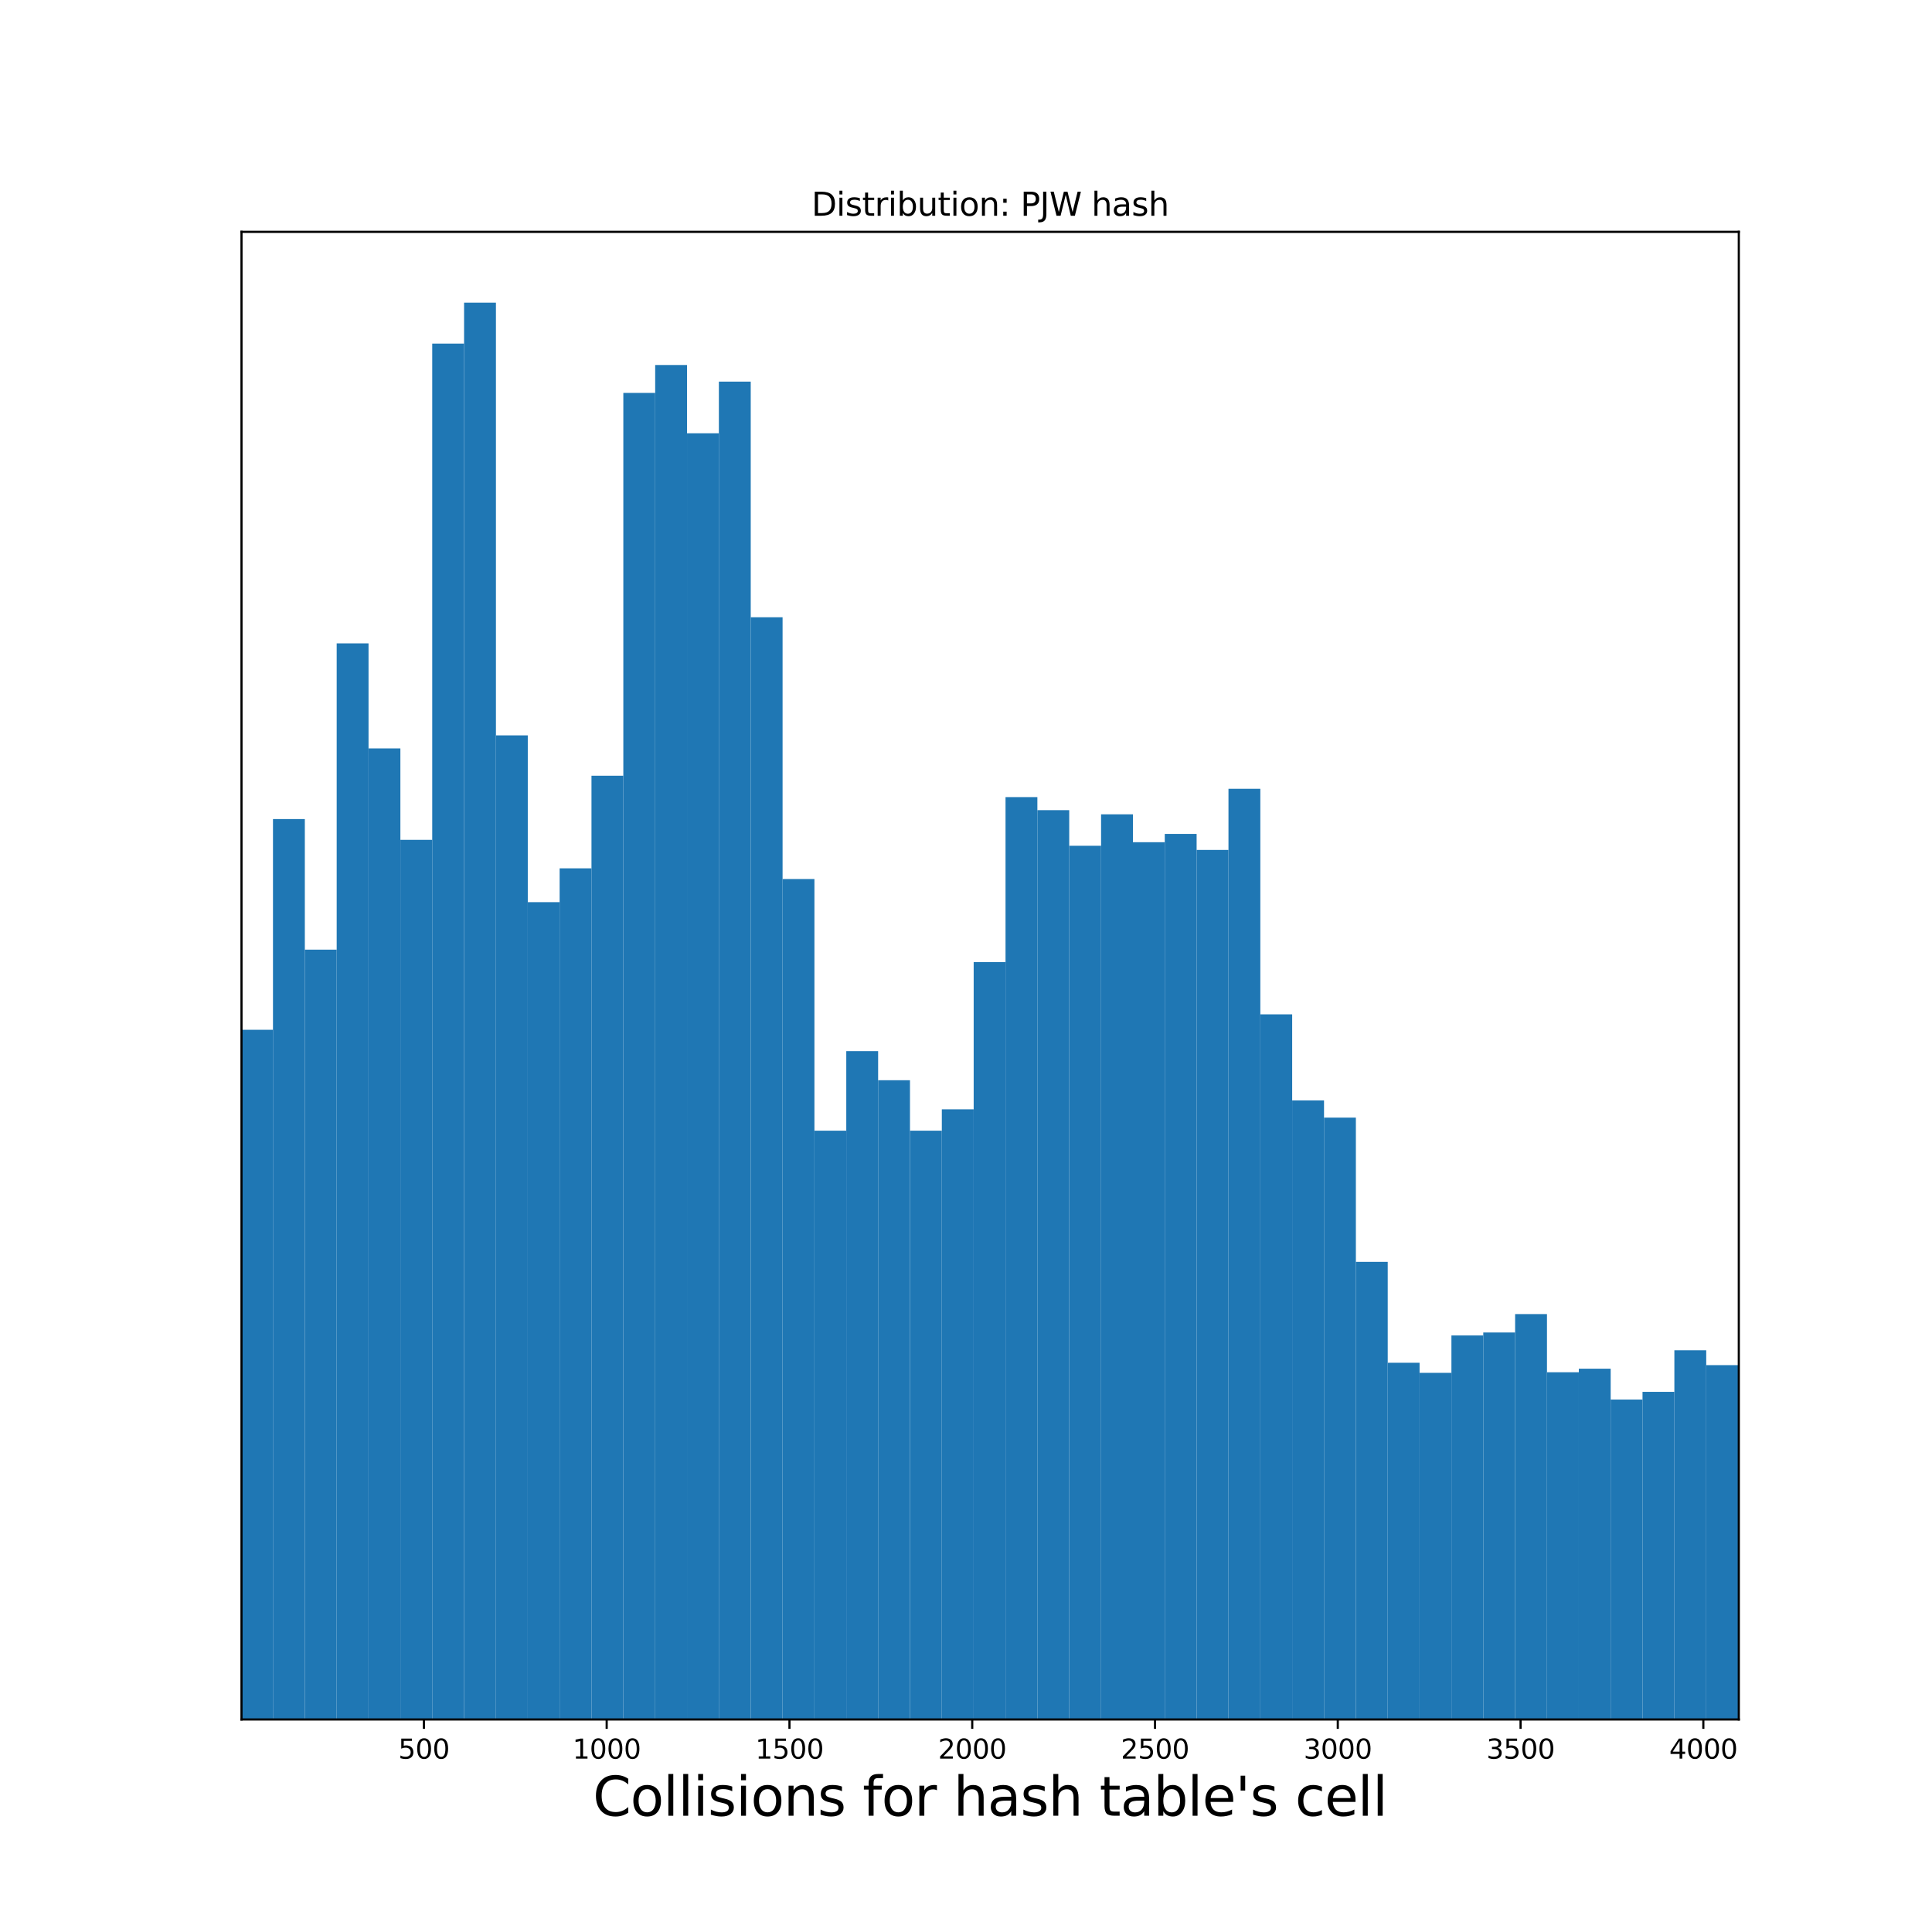 <?xml version="1.0" encoding="utf-8" standalone="no"?>
<!DOCTYPE svg PUBLIC "-//W3C//DTD SVG 1.1//EN"
  "http://www.w3.org/Graphics/SVG/1.1/DTD/svg11.dtd">
<svg xmlns:xlink="http://www.w3.org/1999/xlink" width="720pt" height="720pt" viewBox="0 0 720 720" xmlns="http://www.w3.org/2000/svg" version="1.1">
 <defs>
  <style type="text/css">*{stroke-linejoin: round; stroke-linecap: butt}</style>
 </defs>
 <g id="figure_1">
  <g id="patch_1">
   <path d="M 0 720 
L 720 720 
L 720 0 
L 0 0 
z
" style="fill: #ffffff"/>
  </g>
  <g id="axes_1">
   <g id="patch_2">
    <path d="M 90 640.8 
L 648 640.8 
L 648 86.4 
L 90 86.4 
z
" style="fill: #ffffff"/>
   </g>
   <g id="patch_3">
    <path d="M 89.864 640.8 
L 101.733 640.8 
L 101.733 383.768 
L 89.864 383.768 
z
" clip-path="url(#p654eae2a6b)" style="fill: #1f77b4"/>
   </g>
   <g id="patch_4">
    <path d="M 101.733 640.8 
L 113.603 640.8 
L 113.603 305.242 
L 101.733 305.242 
z
" clip-path="url(#p654eae2a6b)" style="fill: #1f77b4"/>
   </g>
   <g id="patch_5">
    <path d="M 113.603 640.8 
L 125.472 640.8 
L 125.472 353.906 
L 113.603 353.906 
z
" clip-path="url(#p654eae2a6b)" style="fill: #1f77b4"/>
   </g>
   <g id="patch_6">
    <path d="M 125.472 640.8 
L 137.342 640.8 
L 137.342 239.768 
L 125.472 239.768 
z
" clip-path="url(#p654eae2a6b)" style="fill: #1f77b4"/>
   </g>
   <g id="patch_7">
    <path d="M 137.342 640.8 
L 149.211 640.8 
L 149.211 278.92 
L 137.342 278.92 
z
" clip-path="url(#p654eae2a6b)" style="fill: #1f77b4"/>
   </g>
   <g id="patch_8">
    <path d="M 149.211 640.8 
L 161.08 640.8 
L 161.08 312.984 
L 149.211 312.984 
z
" clip-path="url(#p654eae2a6b)" style="fill: #1f77b4"/>
   </g>
   <g id="patch_9">
    <path d="M 161.08 640.8 
L 172.95 640.8 
L 172.95 128.063 
L 161.08 128.063 
z
" clip-path="url(#p654eae2a6b)" style="fill: #1f77b4"/>
   </g>
   <g id="patch_10">
    <path d="M 172.95 640.8 
L 184.819 640.8 
L 184.819 112.8 
L 172.95 112.8 
z
" clip-path="url(#p654eae2a6b)" style="fill: #1f77b4"/>
   </g>
   <g id="patch_11">
    <path d="M 184.819 640.8 
L 196.689 640.8 
L 196.689 274.053 
L 184.819 274.053 
z
" clip-path="url(#p654eae2a6b)" style="fill: #1f77b4"/>
   </g>
   <g id="patch_12">
    <path d="M 196.689 640.8 
L 208.558 640.8 
L 208.558 336.21 
L 196.689 336.21 
z
" clip-path="url(#p654eae2a6b)" style="fill: #1f77b4"/>
   </g>
   <g id="patch_13">
    <path d="M 208.558 640.8 
L 220.428 640.8 
L 220.428 323.602 
L 208.558 323.602 
z
" clip-path="url(#p654eae2a6b)" style="fill: #1f77b4"/>
   </g>
   <g id="patch_14">
    <path d="M 220.428 640.8 
L 232.297 640.8 
L 232.297 289.095 
L 220.428 289.095 
z
" clip-path="url(#p654eae2a6b)" style="fill: #1f77b4"/>
   </g>
   <g id="patch_15">
    <path d="M 232.297 640.8 
L 244.167 640.8 
L 244.167 146.422 
L 232.297 146.422 
z
" clip-path="url(#p654eae2a6b)" style="fill: #1f77b4"/>
   </g>
   <g id="patch_16">
    <path d="M 244.167 640.8 
L 256.036 640.8 
L 256.036 136.026 
L 244.167 136.026 
z
" clip-path="url(#p654eae2a6b)" style="fill: #1f77b4"/>
   </g>
   <g id="patch_17">
    <path d="M 256.036 640.8 
L 267.905 640.8 
L 267.905 161.464 
L 256.036 161.464 
z
" clip-path="url(#p654eae2a6b)" style="fill: #1f77b4"/>
   </g>
   <g id="patch_18">
    <path d="M 267.905 640.8 
L 279.775 640.8 
L 279.775 142.219 
L 267.905 142.219 
z
" clip-path="url(#p654eae2a6b)" style="fill: #1f77b4"/>
   </g>
   <g id="patch_19">
    <path d="M 279.775 640.8 
L 291.644 640.8 
L 291.644 230.035 
L 279.775 230.035 
z
" clip-path="url(#p654eae2a6b)" style="fill: #1f77b4"/>
   </g>
   <g id="patch_20">
    <path d="M 291.644 640.8 
L 303.514 640.8 
L 303.514 327.583 
L 291.644 327.583 
z
" clip-path="url(#p654eae2a6b)" style="fill: #1f77b4"/>
   </g>
   <g id="patch_21">
    <path d="M 303.514 640.8 
L 315.383 640.8 
L 315.383 421.371 
L 303.514 421.371 
z
" clip-path="url(#p654eae2a6b)" style="fill: #1f77b4"/>
   </g>
   <g id="patch_22">
    <path d="M 315.383 640.8 
L 327.253 640.8 
L 327.253 391.731 
L 315.383 391.731 
z
" clip-path="url(#p654eae2a6b)" style="fill: #1f77b4"/>
   </g>
   <g id="patch_23">
    <path d="M 327.253 640.8 
L 339.122 640.8 
L 339.122 402.57 
L 327.253 402.57 
z
" clip-path="url(#p654eae2a6b)" style="fill: #1f77b4"/>
   </g>
   <g id="patch_24">
    <path d="M 339.122 640.8 
L 350.991 640.8 
L 350.991 421.371 
L 339.122 421.371 
z
" clip-path="url(#p654eae2a6b)" style="fill: #1f77b4"/>
   </g>
   <g id="patch_25">
    <path d="M 350.991 640.8 
L 362.861 640.8 
L 362.861 413.408 
L 350.991 413.408 
z
" clip-path="url(#p654eae2a6b)" style="fill: #1f77b4"/>
   </g>
   <g id="patch_26">
    <path d="M 362.861 640.8 
L 374.73 640.8 
L 374.73 358.551 
L 362.861 358.551 
z
" clip-path="url(#p654eae2a6b)" style="fill: #1f77b4"/>
   </g>
   <g id="patch_27">
    <path d="M 374.73 640.8 
L 386.6 640.8 
L 386.6 297.058 
L 374.73 297.058 
z
" clip-path="url(#p654eae2a6b)" style="fill: #1f77b4"/>
   </g>
   <g id="patch_28">
    <path d="M 386.6 640.8 
L 398.469 640.8 
L 398.469 301.924 
L 386.6 301.924 
z
" clip-path="url(#p654eae2a6b)" style="fill: #1f77b4"/>
   </g>
   <g id="patch_29">
    <path d="M 398.469 640.8 
L 410.339 640.8 
L 410.339 315.196 
L 398.469 315.196 
z
" clip-path="url(#p654eae2a6b)" style="fill: #1f77b4"/>
   </g>
   <g id="patch_30">
    <path d="M 410.339 640.8 
L 422.208 640.8 
L 422.208 303.473 
L 410.339 303.473 
z
" clip-path="url(#p654eae2a6b)" style="fill: #1f77b4"/>
   </g>
   <g id="patch_31">
    <path d="M 422.208 640.8 
L 434.078 640.8 
L 434.078 313.869 
L 422.208 313.869 
z
" clip-path="url(#p654eae2a6b)" style="fill: #1f77b4"/>
   </g>
   <g id="patch_32">
    <path d="M 434.078 640.8 
L 445.947 640.8 
L 445.947 310.772 
L 434.078 310.772 
z
" clip-path="url(#p654eae2a6b)" style="fill: #1f77b4"/>
   </g>
   <g id="patch_33">
    <path d="M 445.947 640.8 
L 457.816 640.8 
L 457.816 316.745 
L 445.947 316.745 
z
" clip-path="url(#p654eae2a6b)" style="fill: #1f77b4"/>
   </g>
   <g id="patch_34">
    <path d="M 457.816 640.8 
L 469.686 640.8 
L 469.686 293.961 
L 457.816 293.961 
z
" clip-path="url(#p654eae2a6b)" style="fill: #1f77b4"/>
   </g>
   <g id="patch_35">
    <path d="M 469.686 640.8 
L 481.555 640.8 
L 481.555 378.017 
L 469.686 378.017 
z
" clip-path="url(#p654eae2a6b)" style="fill: #1f77b4"/>
   </g>
   <g id="patch_36">
    <path d="M 481.555 640.8 
L 493.425 640.8 
L 493.425 410.09 
L 481.555 410.09 
z
" clip-path="url(#p654eae2a6b)" style="fill: #1f77b4"/>
   </g>
   <g id="patch_37">
    <path d="M 493.425 640.8 
L 505.294 640.8 
L 505.294 416.505 
L 493.425 416.505 
z
" clip-path="url(#p654eae2a6b)" style="fill: #1f77b4"/>
   </g>
   <g id="patch_38">
    <path d="M 505.294 640.8 
L 517.164 640.8 
L 517.164 470.256 
L 505.294 470.256 
z
" clip-path="url(#p654eae2a6b)" style="fill: #1f77b4"/>
   </g>
   <g id="patch_39">
    <path d="M 517.164 640.8 
L 529.033 640.8 
L 529.033 507.86 
L 517.164 507.86 
z
" clip-path="url(#p654eae2a6b)" style="fill: #1f77b4"/>
   </g>
   <g id="patch_40">
    <path d="M 529.033 640.8 
L 540.903 640.8 
L 540.903 511.62 
L 529.033 511.62 
z
" clip-path="url(#p654eae2a6b)" style="fill: #1f77b4"/>
   </g>
   <g id="patch_41">
    <path d="M 540.903 640.8 
L 552.772 640.8 
L 552.772 497.685 
L 540.903 497.685 
z
" clip-path="url(#p654eae2a6b)" style="fill: #1f77b4"/>
   </g>
   <g id="patch_42">
    <path d="M 552.772 640.8 
L 564.641 640.8 
L 564.641 496.579 
L 552.772 496.579 
z
" clip-path="url(#p654eae2a6b)" style="fill: #1f77b4"/>
   </g>
   <g id="patch_43">
    <path d="M 564.641 640.8 
L 576.511 640.8 
L 576.511 489.722 
L 564.641 489.722 
z
" clip-path="url(#p654eae2a6b)" style="fill: #1f77b4"/>
   </g>
   <g id="patch_44">
    <path d="M 576.511 640.8 
L 588.38 640.8 
L 588.38 511.399 
L 576.511 511.399 
z
" clip-path="url(#p654eae2a6b)" style="fill: #1f77b4"/>
   </g>
   <g id="patch_45">
    <path d="M 588.38 640.8 
L 600.25 640.8 
L 600.25 510.072 
L 588.38 510.072 
z
" clip-path="url(#p654eae2a6b)" style="fill: #1f77b4"/>
   </g>
   <g id="patch_46">
    <path d="M 600.25 640.8 
L 612.119 640.8 
L 612.119 521.574 
L 600.25 521.574 
z
" clip-path="url(#p654eae2a6b)" style="fill: #1f77b4"/>
   </g>
   <g id="patch_47">
    <path d="M 612.119 640.8 
L 623.989 640.8 
L 623.989 518.699 
L 612.119 518.699 
z
" clip-path="url(#p654eae2a6b)" style="fill: #1f77b4"/>
   </g>
   <g id="patch_48">
    <path d="M 623.989 640.8 
L 635.858 640.8 
L 635.858 503.215 
L 623.989 503.215 
z
" clip-path="url(#p654eae2a6b)" style="fill: #1f77b4"/>
   </g>
   <g id="patch_49">
    <path d="M 635.858 640.8 
L 647.728 640.8 
L 647.728 508.745 
L 635.858 508.745 
z
" clip-path="url(#p654eae2a6b)" style="fill: #1f77b4"/>
   </g>
   <g id="matplotlib.axis_1">
    <g id="xtick_1">
     <g id="line2d_1">
      <defs>
       <path id="m616985a533" d="M 0 0 
L 0 3.5 
" style="stroke: #000000; stroke-width: 0.8"/>
      </defs>
      <g>
       <use xlink:href="#m616985a533" x="157.979" y="640.8" style="stroke: #000000; stroke-width: 0.8"/>
      </g>
     </g>
     <g id="text_1">
      <!-- 500 -->
      <g transform="translate(148.435 655.398)scale(0.1 -0.1)">
       <defs>
        <path id="DejaVuSans-35" d="M 691 4666 
L 3169 4666 
L 3169 4134 
L 1269 4134 
L 1269 2991 
Q 1406 3038 1543 3061 
Q 1681 3084 1819 3084 
Q 2600 3084 3056 2656 
Q 3513 2228 3513 1497 
Q 3513 744 3044 326 
Q 2575 -91 1722 -91 
Q 1428 -91 1123 -41 
Q 819 9 494 109 
L 494 744 
Q 775 591 1075 516 
Q 1375 441 1709 441 
Q 2250 441 2565 725 
Q 2881 1009 2881 1497 
Q 2881 1984 2565 2268 
Q 2250 2553 1709 2553 
Q 1456 2553 1204 2497 
Q 953 2441 691 2322 
L 691 4666 
z
" transform="scale(0.016)"/>
        <path id="DejaVuSans-30" d="M 2034 4250 
Q 1547 4250 1301 3770 
Q 1056 3291 1056 2328 
Q 1056 1369 1301 889 
Q 1547 409 2034 409 
Q 2525 409 2770 889 
Q 3016 1369 3016 2328 
Q 3016 3291 2770 3770 
Q 2525 4250 2034 4250 
z
M 2034 4750 
Q 2819 4750 3233 4129 
Q 3647 3509 3647 2328 
Q 3647 1150 3233 529 
Q 2819 -91 2034 -91 
Q 1250 -91 836 529 
Q 422 1150 422 2328 
Q 422 3509 836 4129 
Q 1250 4750 2034 4750 
z
" transform="scale(0.016)"/>
       </defs>
       <use xlink:href="#DejaVuSans-35"/>
       <use xlink:href="#DejaVuSans-30" x="63.623"/>
       <use xlink:href="#DejaVuSans-30" x="127.246"/>
      </g>
     </g>
    </g>
    <g id="xtick_2">
     <g id="line2d_2">
      <g>
       <use xlink:href="#m616985a533" x="226.094" y="640.8" style="stroke: #000000; stroke-width: 0.8"/>
      </g>
     </g>
     <g id="text_2">
      <!-- 1000 -->
      <g transform="translate(213.369 655.398)scale(0.1 -0.1)">
       <defs>
        <path id="DejaVuSans-31" d="M 794 531 
L 1825 531 
L 1825 4091 
L 703 3866 
L 703 4441 
L 1819 4666 
L 2450 4666 
L 2450 531 
L 3481 531 
L 3481 0 
L 794 0 
L 794 531 
z
" transform="scale(0.016)"/>
       </defs>
       <use xlink:href="#DejaVuSans-31"/>
       <use xlink:href="#DejaVuSans-30" x="63.623"/>
       <use xlink:href="#DejaVuSans-30" x="127.246"/>
       <use xlink:href="#DejaVuSans-30" x="190.869"/>
      </g>
     </g>
    </g>
    <g id="xtick_3">
     <g id="line2d_3">
      <g>
       <use xlink:href="#m616985a533" x="294.209" y="640.8" style="stroke: #000000; stroke-width: 0.8"/>
      </g>
     </g>
     <g id="text_3">
      <!-- 1500 -->
      <g transform="translate(281.484 655.398)scale(0.1 -0.1)">
       <use xlink:href="#DejaVuSans-31"/>
       <use xlink:href="#DejaVuSans-35" x="63.623"/>
       <use xlink:href="#DejaVuSans-30" x="127.246"/>
       <use xlink:href="#DejaVuSans-30" x="190.869"/>
      </g>
     </g>
    </g>
    <g id="xtick_4">
     <g id="line2d_4">
      <g>
       <use xlink:href="#m616985a533" x="362.325" y="640.8" style="stroke: #000000; stroke-width: 0.8"/>
      </g>
     </g>
     <g id="text_4">
      <!-- 2000 -->
      <g transform="translate(349.6 655.398)scale(0.1 -0.1)">
       <defs>
        <path id="DejaVuSans-32" d="M 1228 531 
L 3431 531 
L 3431 0 
L 469 0 
L 469 531 
Q 828 903 1448 1529 
Q 2069 2156 2228 2338 
Q 2531 2678 2651 2914 
Q 2772 3150 2772 3378 
Q 2772 3750 2511 3984 
Q 2250 4219 1831 4219 
Q 1534 4219 1204 4116 
Q 875 4013 500 3803 
L 500 4441 
Q 881 4594 1212 4672 
Q 1544 4750 1819 4750 
Q 2544 4750 2975 4387 
Q 3406 4025 3406 3419 
Q 3406 3131 3298 2873 
Q 3191 2616 2906 2266 
Q 2828 2175 2409 1742 
Q 1991 1309 1228 531 
z
" transform="scale(0.016)"/>
       </defs>
       <use xlink:href="#DejaVuSans-32"/>
       <use xlink:href="#DejaVuSans-30" x="63.623"/>
       <use xlink:href="#DejaVuSans-30" x="127.246"/>
       <use xlink:href="#DejaVuSans-30" x="190.869"/>
      </g>
     </g>
    </g>
    <g id="xtick_5">
     <g id="line2d_5">
      <g>
       <use xlink:href="#m616985a533" x="430.44" y="640.8" style="stroke: #000000; stroke-width: 0.8"/>
      </g>
     </g>
     <g id="text_5">
      <!-- 2500 -->
      <g transform="translate(417.715 655.398)scale(0.1 -0.1)">
       <use xlink:href="#DejaVuSans-32"/>
       <use xlink:href="#DejaVuSans-35" x="63.623"/>
       <use xlink:href="#DejaVuSans-30" x="127.246"/>
       <use xlink:href="#DejaVuSans-30" x="190.869"/>
      </g>
     </g>
    </g>
    <g id="xtick_6">
     <g id="line2d_6">
      <g>
       <use xlink:href="#m616985a533" x="498.555" y="640.8" style="stroke: #000000; stroke-width: 0.8"/>
      </g>
     </g>
     <g id="text_6">
      <!-- 3000 -->
      <g transform="translate(485.83 655.398)scale(0.1 -0.1)">
       <defs>
        <path id="DejaVuSans-33" d="M 2597 2516 
Q 3050 2419 3304 2112 
Q 3559 1806 3559 1356 
Q 3559 666 3084 287 
Q 2609 -91 1734 -91 
Q 1441 -91 1130 -33 
Q 819 25 488 141 
L 488 750 
Q 750 597 1062 519 
Q 1375 441 1716 441 
Q 2309 441 2620 675 
Q 2931 909 2931 1356 
Q 2931 1769 2642 2001 
Q 2353 2234 1838 2234 
L 1294 2234 
L 1294 2753 
L 1863 2753 
Q 2328 2753 2575 2939 
Q 2822 3125 2822 3475 
Q 2822 3834 2567 4026 
Q 2313 4219 1838 4219 
Q 1578 4219 1281 4162 
Q 984 4106 628 3988 
L 628 4550 
Q 988 4650 1302 4700 
Q 1616 4750 1894 4750 
Q 2613 4750 3031 4423 
Q 3450 4097 3450 3541 
Q 3450 3153 3228 2886 
Q 3006 2619 2597 2516 
z
" transform="scale(0.016)"/>
       </defs>
       <use xlink:href="#DejaVuSans-33"/>
       <use xlink:href="#DejaVuSans-30" x="63.623"/>
       <use xlink:href="#DejaVuSans-30" x="127.246"/>
       <use xlink:href="#DejaVuSans-30" x="190.869"/>
      </g>
     </g>
    </g>
    <g id="xtick_7">
     <g id="line2d_7">
      <g>
       <use xlink:href="#m616985a533" x="566.67" y="640.8" style="stroke: #000000; stroke-width: 0.8"/>
      </g>
     </g>
     <g id="text_7">
      <!-- 3500 -->
      <g transform="translate(553.945 655.398)scale(0.1 -0.1)">
       <use xlink:href="#DejaVuSans-33"/>
       <use xlink:href="#DejaVuSans-35" x="63.623"/>
       <use xlink:href="#DejaVuSans-30" x="127.246"/>
       <use xlink:href="#DejaVuSans-30" x="190.869"/>
      </g>
     </g>
    </g>
    <g id="xtick_8">
     <g id="line2d_8">
      <g>
       <use xlink:href="#m616985a533" x="634.786" y="640.8" style="stroke: #000000; stroke-width: 0.8"/>
      </g>
     </g>
     <g id="text_8">
      <!-- 4000 -->
      <g transform="translate(622.061 655.398)scale(0.1 -0.1)">
       <defs>
        <path id="DejaVuSans-34" d="M 2419 4116 
L 825 1625 
L 2419 1625 
L 2419 4116 
z
M 2253 4666 
L 3047 4666 
L 3047 1625 
L 3713 1625 
L 3713 1100 
L 3047 1100 
L 3047 0 
L 2419 0 
L 2419 1100 
L 313 1100 
L 313 1709 
L 2253 4666 
z
" transform="scale(0.016)"/>
       </defs>
       <use xlink:href="#DejaVuSans-34"/>
       <use xlink:href="#DejaVuSans-30" x="63.623"/>
       <use xlink:href="#DejaVuSans-30" x="127.246"/>
       <use xlink:href="#DejaVuSans-30" x="190.869"/>
      </g>
     </g>
    </g>
    <g id="text_9">
     <!-- Collisions for hash table's cell -->
     <g transform="translate(220.942 676.675)scale(0.2 -0.2)">
      <defs>
       <path id="DejaVuSans-43" d="M 4122 4306 
L 4122 3641 
Q 3803 3938 3442 4084 
Q 3081 4231 2675 4231 
Q 1875 4231 1450 3742 
Q 1025 3253 1025 2328 
Q 1025 1406 1450 917 
Q 1875 428 2675 428 
Q 3081 428 3442 575 
Q 3803 722 4122 1019 
L 4122 359 
Q 3791 134 3420 21 
Q 3050 -91 2638 -91 
Q 1578 -91 968 557 
Q 359 1206 359 2328 
Q 359 3453 968 4101 
Q 1578 4750 2638 4750 
Q 3056 4750 3426 4639 
Q 3797 4528 4122 4306 
z
" transform="scale(0.016)"/>
       <path id="DejaVuSans-6f" d="M 1959 3097 
Q 1497 3097 1228 2736 
Q 959 2375 959 1747 
Q 959 1119 1226 758 
Q 1494 397 1959 397 
Q 2419 397 2687 759 
Q 2956 1122 2956 1747 
Q 2956 2369 2687 2733 
Q 2419 3097 1959 3097 
z
M 1959 3584 
Q 2709 3584 3137 3096 
Q 3566 2609 3566 1747 
Q 3566 888 3137 398 
Q 2709 -91 1959 -91 
Q 1206 -91 779 398 
Q 353 888 353 1747 
Q 353 2609 779 3096 
Q 1206 3584 1959 3584 
z
" transform="scale(0.016)"/>
       <path id="DejaVuSans-6c" d="M 603 4863 
L 1178 4863 
L 1178 0 
L 603 0 
L 603 4863 
z
" transform="scale(0.016)"/>
       <path id="DejaVuSans-69" d="M 603 3500 
L 1178 3500 
L 1178 0 
L 603 0 
L 603 3500 
z
M 603 4863 
L 1178 4863 
L 1178 4134 
L 603 4134 
L 603 4863 
z
" transform="scale(0.016)"/>
       <path id="DejaVuSans-73" d="M 2834 3397 
L 2834 2853 
Q 2591 2978 2328 3040 
Q 2066 3103 1784 3103 
Q 1356 3103 1142 2972 
Q 928 2841 928 2578 
Q 928 2378 1081 2264 
Q 1234 2150 1697 2047 
L 1894 2003 
Q 2506 1872 2764 1633 
Q 3022 1394 3022 966 
Q 3022 478 2636 193 
Q 2250 -91 1575 -91 
Q 1294 -91 989 -36 
Q 684 19 347 128 
L 347 722 
Q 666 556 975 473 
Q 1284 391 1588 391 
Q 1994 391 2212 530 
Q 2431 669 2431 922 
Q 2431 1156 2273 1281 
Q 2116 1406 1581 1522 
L 1381 1569 
Q 847 1681 609 1914 
Q 372 2147 372 2553 
Q 372 3047 722 3315 
Q 1072 3584 1716 3584 
Q 2034 3584 2315 3537 
Q 2597 3491 2834 3397 
z
" transform="scale(0.016)"/>
       <path id="DejaVuSans-6e" d="M 3513 2113 
L 3513 0 
L 2938 0 
L 2938 2094 
Q 2938 2591 2744 2837 
Q 2550 3084 2163 3084 
Q 1697 3084 1428 2787 
Q 1159 2491 1159 1978 
L 1159 0 
L 581 0 
L 581 3500 
L 1159 3500 
L 1159 2956 
Q 1366 3272 1645 3428 
Q 1925 3584 2291 3584 
Q 2894 3584 3203 3211 
Q 3513 2838 3513 2113 
z
" transform="scale(0.016)"/>
       <path id="DejaVuSans-20" transform="scale(0.016)"/>
       <path id="DejaVuSans-66" d="M 2375 4863 
L 2375 4384 
L 1825 4384 
Q 1516 4384 1395 4259 
Q 1275 4134 1275 3809 
L 1275 3500 
L 2222 3500 
L 2222 3053 
L 1275 3053 
L 1275 0 
L 697 0 
L 697 3053 
L 147 3053 
L 147 3500 
L 697 3500 
L 697 3744 
Q 697 4328 969 4595 
Q 1241 4863 1831 4863 
L 2375 4863 
z
" transform="scale(0.016)"/>
       <path id="DejaVuSans-72" d="M 2631 2963 
Q 2534 3019 2420 3045 
Q 2306 3072 2169 3072 
Q 1681 3072 1420 2755 
Q 1159 2438 1159 1844 
L 1159 0 
L 581 0 
L 581 3500 
L 1159 3500 
L 1159 2956 
Q 1341 3275 1631 3429 
Q 1922 3584 2338 3584 
Q 2397 3584 2469 3576 
Q 2541 3569 2628 3553 
L 2631 2963 
z
" transform="scale(0.016)"/>
       <path id="DejaVuSans-68" d="M 3513 2113 
L 3513 0 
L 2938 0 
L 2938 2094 
Q 2938 2591 2744 2837 
Q 2550 3084 2163 3084 
Q 1697 3084 1428 2787 
Q 1159 2491 1159 1978 
L 1159 0 
L 581 0 
L 581 4863 
L 1159 4863 
L 1159 2956 
Q 1366 3272 1645 3428 
Q 1925 3584 2291 3584 
Q 2894 3584 3203 3211 
Q 3513 2838 3513 2113 
z
" transform="scale(0.016)"/>
       <path id="DejaVuSans-61" d="M 2194 1759 
Q 1497 1759 1228 1600 
Q 959 1441 959 1056 
Q 959 750 1161 570 
Q 1363 391 1709 391 
Q 2188 391 2477 730 
Q 2766 1069 2766 1631 
L 2766 1759 
L 2194 1759 
z
M 3341 1997 
L 3341 0 
L 2766 0 
L 2766 531 
Q 2569 213 2275 61 
Q 1981 -91 1556 -91 
Q 1019 -91 701 211 
Q 384 513 384 1019 
Q 384 1609 779 1909 
Q 1175 2209 1959 2209 
L 2766 2209 
L 2766 2266 
Q 2766 2663 2505 2880 
Q 2244 3097 1772 3097 
Q 1472 3097 1187 3025 
Q 903 2953 641 2809 
L 641 3341 
Q 956 3463 1253 3523 
Q 1550 3584 1831 3584 
Q 2591 3584 2966 3190 
Q 3341 2797 3341 1997 
z
" transform="scale(0.016)"/>
       <path id="DejaVuSans-74" d="M 1172 4494 
L 1172 3500 
L 2356 3500 
L 2356 3053 
L 1172 3053 
L 1172 1153 
Q 1172 725 1289 603 
Q 1406 481 1766 481 
L 2356 481 
L 2356 0 
L 1766 0 
Q 1100 0 847 248 
Q 594 497 594 1153 
L 594 3053 
L 172 3053 
L 172 3500 
L 594 3500 
L 594 4494 
L 1172 4494 
z
" transform="scale(0.016)"/>
       <path id="DejaVuSans-62" d="M 3116 1747 
Q 3116 2381 2855 2742 
Q 2594 3103 2138 3103 
Q 1681 3103 1420 2742 
Q 1159 2381 1159 1747 
Q 1159 1113 1420 752 
Q 1681 391 2138 391 
Q 2594 391 2855 752 
Q 3116 1113 3116 1747 
z
M 1159 2969 
Q 1341 3281 1617 3432 
Q 1894 3584 2278 3584 
Q 2916 3584 3314 3078 
Q 3713 2572 3713 1747 
Q 3713 922 3314 415 
Q 2916 -91 2278 -91 
Q 1894 -91 1617 61 
Q 1341 213 1159 525 
L 1159 0 
L 581 0 
L 581 4863 
L 1159 4863 
L 1159 2969 
z
" transform="scale(0.016)"/>
       <path id="DejaVuSans-65" d="M 3597 1894 
L 3597 1613 
L 953 1613 
Q 991 1019 1311 708 
Q 1631 397 2203 397 
Q 2534 397 2845 478 
Q 3156 559 3463 722 
L 3463 178 
Q 3153 47 2828 -22 
Q 2503 -91 2169 -91 
Q 1331 -91 842 396 
Q 353 884 353 1716 
Q 353 2575 817 3079 
Q 1281 3584 2069 3584 
Q 2775 3584 3186 3129 
Q 3597 2675 3597 1894 
z
M 3022 2063 
Q 3016 2534 2758 2815 
Q 2500 3097 2075 3097 
Q 1594 3097 1305 2825 
Q 1016 2553 972 2059 
L 3022 2063 
z
" transform="scale(0.016)"/>
       <path id="DejaVuSans-27" d="M 1147 4666 
L 1147 2931 
L 616 2931 
L 616 4666 
L 1147 4666 
z
" transform="scale(0.016)"/>
       <path id="DejaVuSans-63" d="M 3122 3366 
L 3122 2828 
Q 2878 2963 2633 3030 
Q 2388 3097 2138 3097 
Q 1578 3097 1268 2742 
Q 959 2388 959 1747 
Q 959 1106 1268 751 
Q 1578 397 2138 397 
Q 2388 397 2633 464 
Q 2878 531 3122 666 
L 3122 134 
Q 2881 22 2623 -34 
Q 2366 -91 2075 -91 
Q 1284 -91 818 406 
Q 353 903 353 1747 
Q 353 2603 823 3093 
Q 1294 3584 2113 3584 
Q 2378 3584 2631 3529 
Q 2884 3475 3122 3366 
z
" transform="scale(0.016)"/>
      </defs>
      <use xlink:href="#DejaVuSans-43"/>
      <use xlink:href="#DejaVuSans-6f" x="69.824"/>
      <use xlink:href="#DejaVuSans-6c" x="131.006"/>
      <use xlink:href="#DejaVuSans-6c" x="158.789"/>
      <use xlink:href="#DejaVuSans-69" x="186.572"/>
      <use xlink:href="#DejaVuSans-73" x="214.355"/>
      <use xlink:href="#DejaVuSans-69" x="266.455"/>
      <use xlink:href="#DejaVuSans-6f" x="294.238"/>
      <use xlink:href="#DejaVuSans-6e" x="355.42"/>
      <use xlink:href="#DejaVuSans-73" x="418.799"/>
      <use xlink:href="#DejaVuSans-20" x="470.898"/>
      <use xlink:href="#DejaVuSans-66" x="502.686"/>
      <use xlink:href="#DejaVuSans-6f" x="537.891"/>
      <use xlink:href="#DejaVuSans-72" x="599.072"/>
      <use xlink:href="#DejaVuSans-20" x="640.186"/>
      <use xlink:href="#DejaVuSans-68" x="671.973"/>
      <use xlink:href="#DejaVuSans-61" x="735.352"/>
      <use xlink:href="#DejaVuSans-73" x="796.631"/>
      <use xlink:href="#DejaVuSans-68" x="848.73"/>
      <use xlink:href="#DejaVuSans-20" x="912.109"/>
      <use xlink:href="#DejaVuSans-74" x="943.896"/>
      <use xlink:href="#DejaVuSans-61" x="983.105"/>
      <use xlink:href="#DejaVuSans-62" x="1044.385"/>
      <use xlink:href="#DejaVuSans-6c" x="1107.861"/>
      <use xlink:href="#DejaVuSans-65" x="1135.645"/>
      <use xlink:href="#DejaVuSans-27" x="1197.168"/>
      <use xlink:href="#DejaVuSans-73" x="1224.658"/>
      <use xlink:href="#DejaVuSans-20" x="1276.758"/>
      <use xlink:href="#DejaVuSans-63" x="1308.545"/>
      <use xlink:href="#DejaVuSans-65" x="1363.525"/>
      <use xlink:href="#DejaVuSans-6c" x="1425.049"/>
      <use xlink:href="#DejaVuSans-6c" x="1452.832"/>
     </g>
    </g>
   </g>
   <g id="matplotlib.axis_2"/>
   <g id="patch_50">
    <path d="M 90 640.8 
L 90 86.4 
" style="fill: none; stroke: #000000; stroke-width: 0.8; stroke-linejoin: miter; stroke-linecap: square"/>
   </g>
   <g id="patch_51">
    <path d="M 648 640.8 
L 648 86.4 
" style="fill: none; stroke: #000000; stroke-width: 0.8; stroke-linejoin: miter; stroke-linecap: square"/>
   </g>
   <g id="patch_52">
    <path d="M 90 640.8 
L 648 640.8 
" style="fill: none; stroke: #000000; stroke-width: 0.8; stroke-linejoin: miter; stroke-linecap: square"/>
   </g>
   <g id="patch_53">
    <path d="M 90 86.4 
L 648 86.4 
" style="fill: none; stroke: #000000; stroke-width: 0.8; stroke-linejoin: miter; stroke-linecap: square"/>
   </g>
   <g id="text_10">
    <!-- Distribution: PJW hash -->
    <g transform="translate(302.435 80.4)scale(0.12 -0.12)">
     <defs>
      <path id="DejaVuSans-44" d="M 1259 4147 
L 1259 519 
L 2022 519 
Q 2988 519 3436 956 
Q 3884 1394 3884 2338 
Q 3884 3275 3436 3711 
Q 2988 4147 2022 4147 
L 1259 4147 
z
M 628 4666 
L 1925 4666 
Q 3281 4666 3915 4102 
Q 4550 3538 4550 2338 
Q 4550 1131 3912 565 
Q 3275 0 1925 0 
L 628 0 
L 628 4666 
z
" transform="scale(0.016)"/>
      <path id="DejaVuSans-75" d="M 544 1381 
L 544 3500 
L 1119 3500 
L 1119 1403 
Q 1119 906 1312 657 
Q 1506 409 1894 409 
Q 2359 409 2629 706 
Q 2900 1003 2900 1516 
L 2900 3500 
L 3475 3500 
L 3475 0 
L 2900 0 
L 2900 538 
Q 2691 219 2414 64 
Q 2138 -91 1772 -91 
Q 1169 -91 856 284 
Q 544 659 544 1381 
z
M 1991 3584 
L 1991 3584 
z
" transform="scale(0.016)"/>
      <path id="DejaVuSans-3a" d="M 750 794 
L 1409 794 
L 1409 0 
L 750 0 
L 750 794 
z
M 750 3309 
L 1409 3309 
L 1409 2516 
L 750 2516 
L 750 3309 
z
" transform="scale(0.016)"/>
      <path id="DejaVuSans-50" d="M 1259 4147 
L 1259 2394 
L 2053 2394 
Q 2494 2394 2734 2622 
Q 2975 2850 2975 3272 
Q 2975 3691 2734 3919 
Q 2494 4147 2053 4147 
L 1259 4147 
z
M 628 4666 
L 2053 4666 
Q 2838 4666 3239 4311 
Q 3641 3956 3641 3272 
Q 3641 2581 3239 2228 
Q 2838 1875 2053 1875 
L 1259 1875 
L 1259 0 
L 628 0 
L 628 4666 
z
" transform="scale(0.016)"/>
      <path id="DejaVuSans-4a" d="M 628 4666 
L 1259 4666 
L 1259 325 
Q 1259 -519 939 -900 
Q 619 -1281 -91 -1281 
L -331 -1281 
L -331 -750 
L -134 -750 
Q 284 -750 456 -515 
Q 628 -281 628 325 
L 628 4666 
z
" transform="scale(0.016)"/>
      <path id="DejaVuSans-57" d="M 213 4666 
L 850 4666 
L 1831 722 
L 2809 4666 
L 3519 4666 
L 4500 722 
L 5478 4666 
L 6119 4666 
L 4947 0 
L 4153 0 
L 3169 4050 
L 2175 0 
L 1381 0 
L 213 4666 
z
" transform="scale(0.016)"/>
     </defs>
     <use xlink:href="#DejaVuSans-44"/>
     <use xlink:href="#DejaVuSans-69" x="77.002"/>
     <use xlink:href="#DejaVuSans-73" x="104.785"/>
     <use xlink:href="#DejaVuSans-74" x="156.885"/>
     <use xlink:href="#DejaVuSans-72" x="196.094"/>
     <use xlink:href="#DejaVuSans-69" x="237.207"/>
     <use xlink:href="#DejaVuSans-62" x="264.99"/>
     <use xlink:href="#DejaVuSans-75" x="328.467"/>
     <use xlink:href="#DejaVuSans-74" x="391.846"/>
     <use xlink:href="#DejaVuSans-69" x="431.055"/>
     <use xlink:href="#DejaVuSans-6f" x="458.838"/>
     <use xlink:href="#DejaVuSans-6e" x="520.02"/>
     <use xlink:href="#DejaVuSans-3a" x="583.398"/>
     <use xlink:href="#DejaVuSans-20" x="617.09"/>
     <use xlink:href="#DejaVuSans-50" x="648.877"/>
     <use xlink:href="#DejaVuSans-4a" x="709.18"/>
     <use xlink:href="#DejaVuSans-57" x="738.672"/>
     <use xlink:href="#DejaVuSans-20" x="837.549"/>
     <use xlink:href="#DejaVuSans-68" x="869.336"/>
     <use xlink:href="#DejaVuSans-61" x="932.715"/>
     <use xlink:href="#DejaVuSans-73" x="993.994"/>
     <use xlink:href="#DejaVuSans-68" x="1046.094"/>
    </g>
   </g>
  </g>
 </g>
 <defs>
  <clipPath id="p654eae2a6b">
   <rect x="90" y="86.4" width="558" height="554.4"/>
  </clipPath>
 </defs>
</svg>
